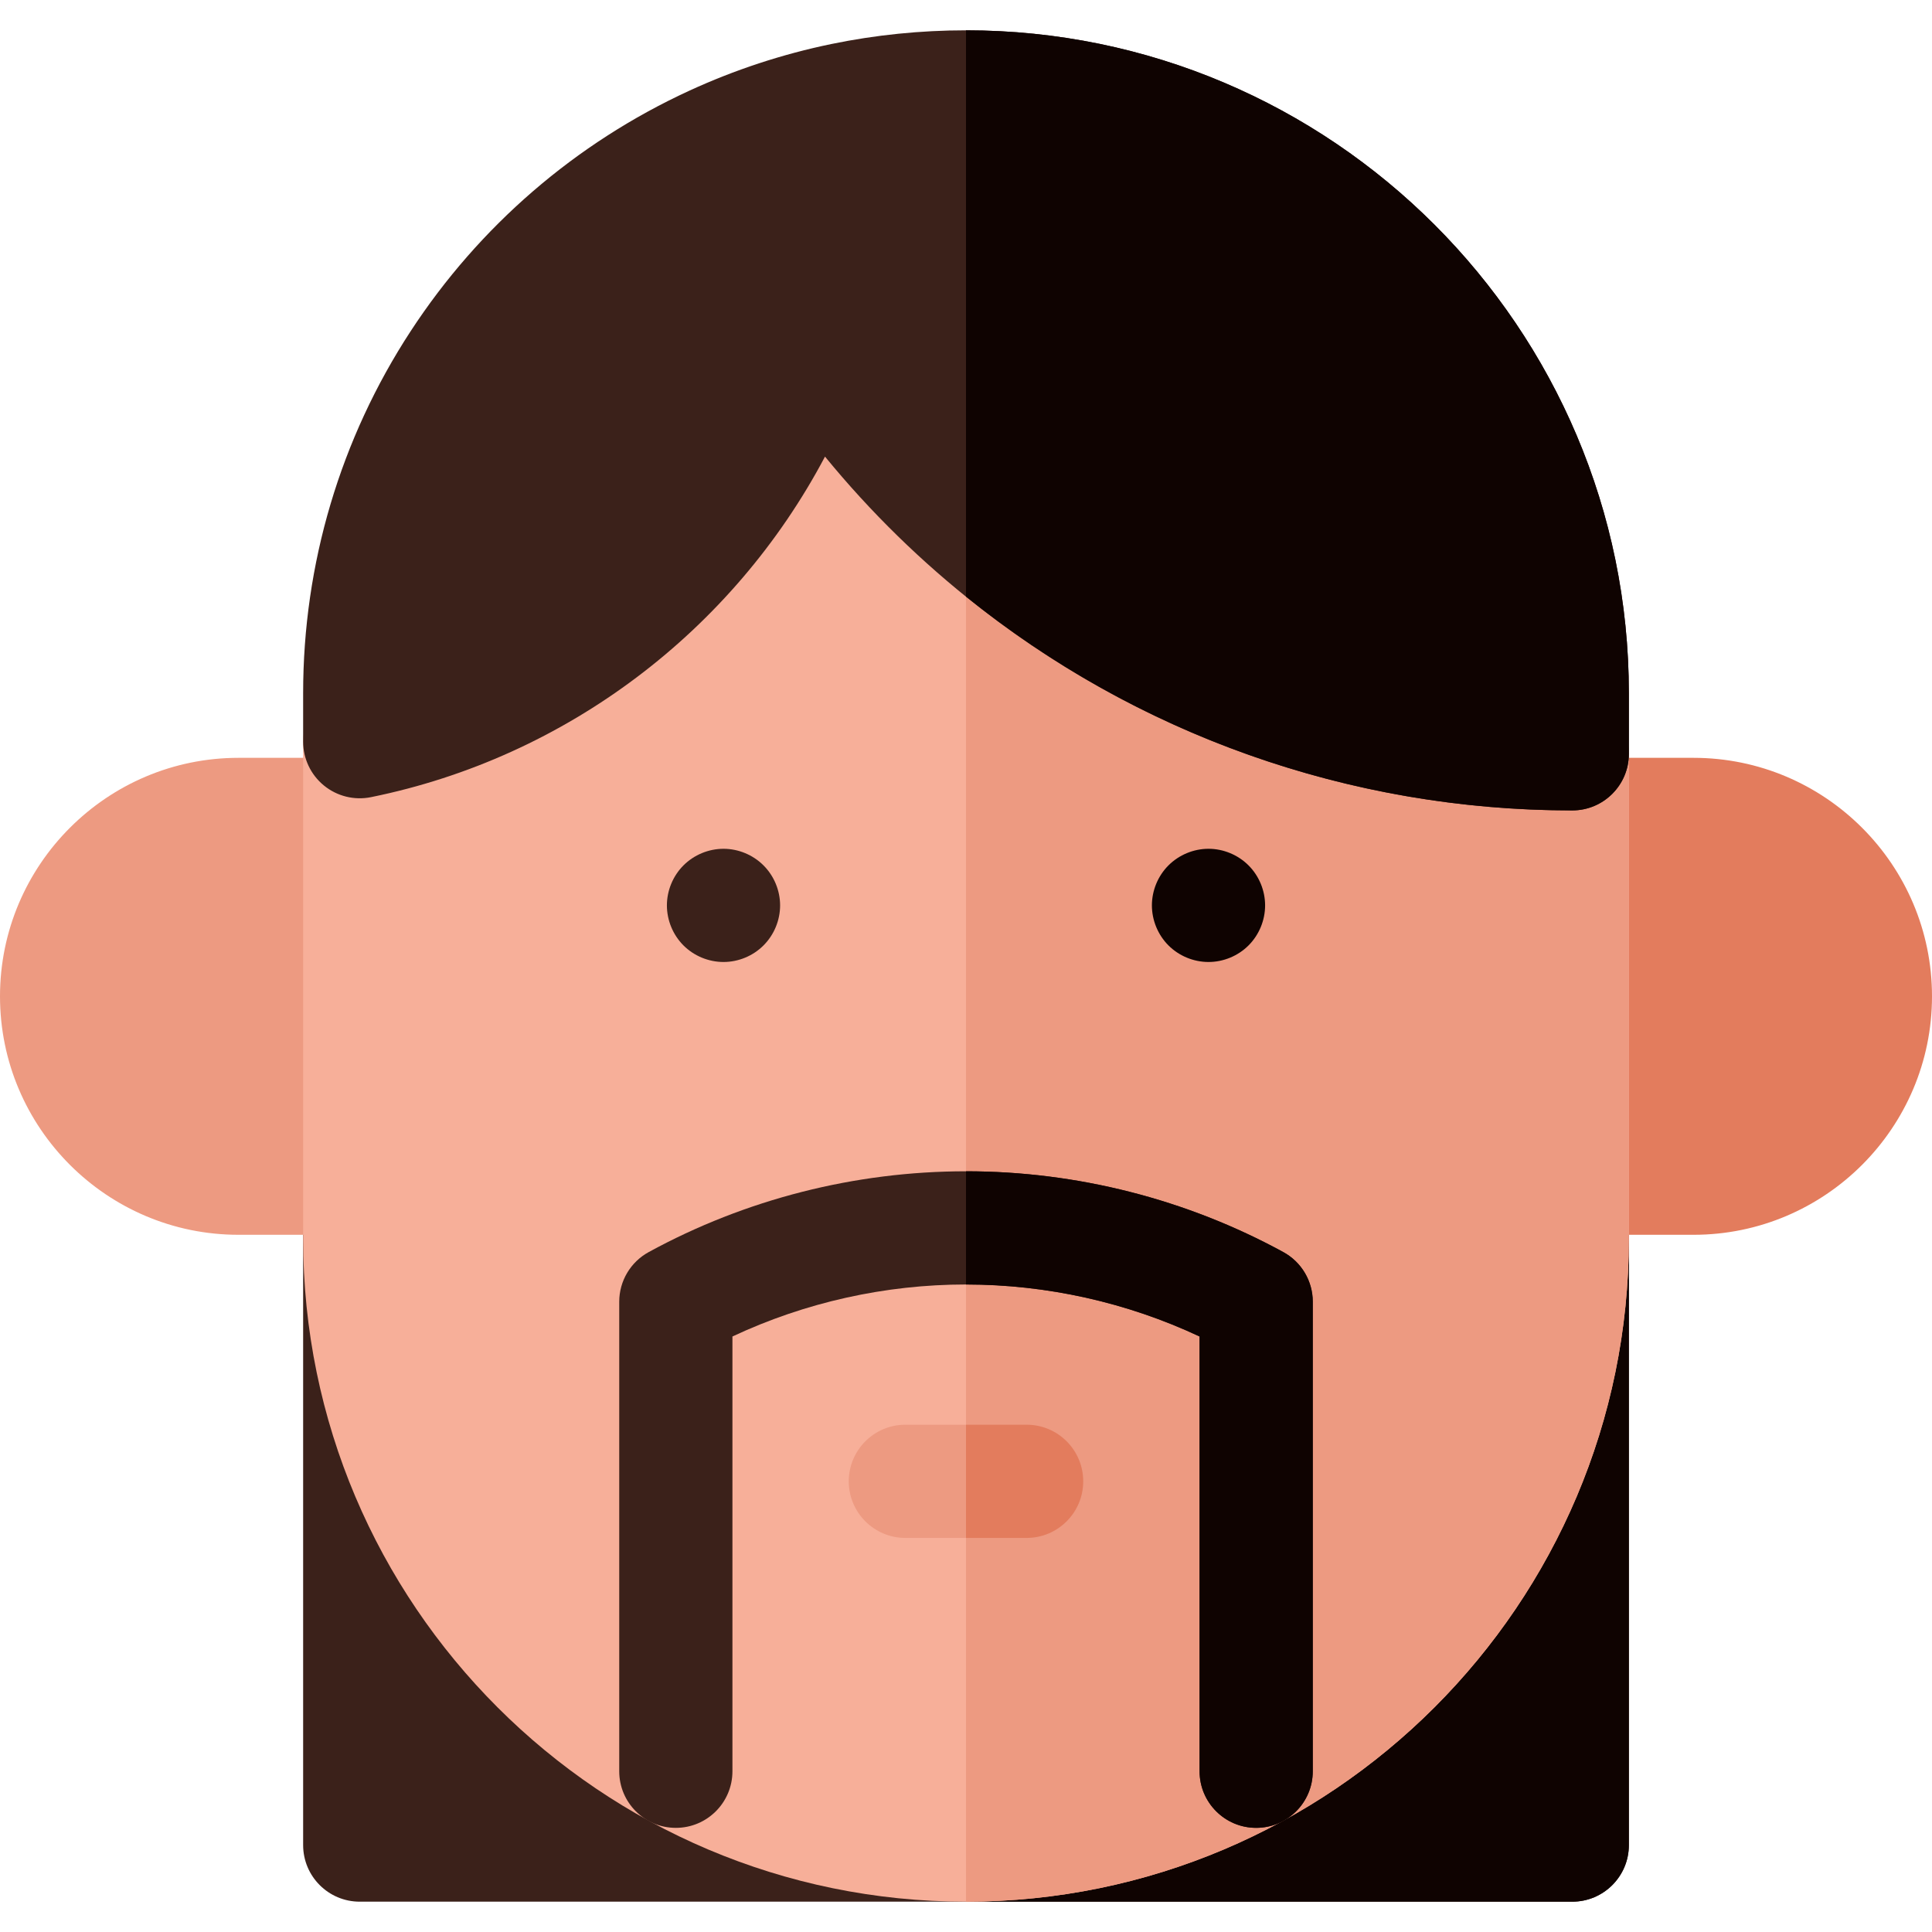 <?xml version="1.0" encoding="iso-8859-1"?>
<!-- Generator: Adobe Illustrator 19.0.0, SVG Export Plug-In . SVG Version: 6.00 Build 0)  -->
<svg version="1.1" id="Capa_1" xmlns="http://www.w3.org/2000/svg" xmlns:xlink="http://www.w3.org/1999/xlink" x="0px" y="0px"
	 viewBox="0 0 512 512" style="enable-background:new 0 0 512 512;" xml:space="preserve">
<path style="fill:#3B211A;" d="M416.667,297.233c-8.284,0-15,6.716-15,15H110.334c0-8.284-6.716-15-15-15s-15,6.716-15,15v176.732
	c0,8.284,6.716,15,15,15h321.333c8.284,0,15-6.716,15-15V312.233C431.667,303.949,424.951,297.233,416.667,297.233z"/>
<path style="fill:#0F0301;" d="M416.667,297.233c-8.284,0-15,6.716-15,15H256v191.732h160.667c8.284,0,15-6.716,15-15V312.233
	C431.667,303.949,424.951,297.233,416.667,297.233z"/>
<path style="fill:#E37C5D;" d="M448.801,200.833h-32.134c-8.284,0-15,6.716-15,15s6.716,15,15,15v66.4c-8.284,0-15,6.716-15,15
	s6.716,15,15,15h32.134c34.848,0,63.199-28.351,63.199-63.199C512,229.185,483.648,200.833,448.801,200.833z"/>
<path style="fill:#ED9A81;" d="M95.334,297.233v-66.4c8.284,0,15-6.716,15-15s-6.716-15-15-15H63.2
	c-34.849,0-63.2,28.352-63.2,63.201s28.352,63.199,63.2,63.199h32.134c8.284,0,15-6.716,15-15S103.618,297.233,95.334,297.233z"/>
<path style="fill:#F7AF99;" d="M427.559,189.453l-64.289-67.892c-0.147-0.156-0.298-0.309-0.452-0.458l-87.19-84.506
	c-3.906-3.787-9.556-5.16-14.767-3.592l-73.454,22.133c-3.037,0.915-5.705,2.769-7.623,5.296l-96.398,127.05
	c-1.98,2.608-3.051,5.792-3.051,9.066V328.3c0,96.862,78.803,175.666,175.666,175.666S431.667,425.162,431.667,328.3V199.767
	C431.667,195.93,430.197,192.239,427.559,189.453z"/>
<path style="fill:#ED9A81;" d="M427.559,189.453l-64.289-67.892c-0.147-0.156-0.298-0.309-0.452-0.458l-87.19-84.506
	c-3.906-3.787-9.556-5.16-14.767-3.592L256,34.471v469.495c96.863,0,175.667-78.804,175.667-175.666V199.767
	C431.667,195.93,430.197,192.239,427.559,189.453z"/>
<path style="fill:#3B211A;" d="M191.736,254.938c-3.951,0-7.82-1.601-10.61-4.391c-2.79-2.79-4.39-6.659-4.39-10.609
	c0-3.94,1.6-7.811,4.39-10.601s6.659-4.399,10.61-4.399c3.949,0,7.81,1.609,10.6,4.399c2.8,2.79,4.4,6.66,4.4,10.601
	c0,3.95-1.601,7.819-4.4,10.609C199.556,253.337,195.686,254.938,191.736,254.938z"/>
<path style="fill:#0F0301;" d="M320.266,254.938c-3.949,0-7.82-1.601-10.609-4.391c-2.791-2.79-4.391-6.659-4.391-10.609
	s1.6-7.811,4.391-10.601c2.789-2.79,6.66-4.399,10.609-4.399c3.95,0,7.82,1.609,10.61,4.399c2.79,2.79,4.39,6.66,4.39,10.601
	c0,3.95-1.6,7.819-4.39,10.609C328.086,253.337,324.216,254.938,320.266,254.938z"/>
<g>
	<path style="fill:#3B211A;" d="M332.899,484.401c-8.284,0-15-6.716-15-15V354.183c-19.26-9.037-40.483-13.781-61.898-13.781
		c-21.416,0-42.64,4.744-61.899,13.781v115.219c0,8.284-6.716,15-15,15s-15-6.716-15-15V344.979c0-5.486,2.995-10.535,7.811-13.164
		c25.648-14.009,54.725-21.413,84.089-21.413c29.363,0,58.44,7.404,84.089,21.413c4.814,2.629,7.81,7.678,7.81,13.164v124.423
		C347.899,477.686,341.184,484.401,332.899,484.401z"/>
	<path style="fill:#3B211A;" d="M256,8.034c-12.006,0-24.006,1.221-35.666,3.629c-12.961,2.674-25.646,6.844-37.705,12.396
		c-30.098,13.854-55.609,35.869-73.777,63.667c-18.656,28.547-28.518,61.733-28.518,95.974v12.852c0,4.501,2.021,8.765,5.507,11.614
		c3.485,2.849,8.065,3.983,12.478,3.086c51.805-10.517,95.955-44.158,120.313-90.248c48.416,59.149,120.656,93.764,198.036,93.764
		c8.284,0,15-6.716,15-15v-16.067C431.667,86.837,352.863,8.034,256,8.034z"/>
</g>
<path style="fill:#ED9A81;" d="M272.066,407.566h-32.133c-8.284,0-15-6.716-15-15s6.716-15,15-15h32.133c8.284,0,15,6.716,15,15
	S280.351,407.566,272.066,407.566z"/>
<path style="fill:#E37C5D;" d="M272.066,377.566H256v30h16.066c8.284,0,15-6.716,15-15S280.351,377.566,272.066,377.566z"/>
<g>
	<path style="fill:#0F0301;" d="M256.001,340.401c21.415,0,42.639,4.744,61.898,13.781v115.219c0,8.284,6.716,15,15,15
		s15-6.716,15-15V344.979c0-5.486-2.995-10.535-7.81-13.164c-25.648-14.009-54.726-21.413-84.089-21.413h0v30h0.001V340.401z"/>
	<path style="fill:#0F0301;" d="M256,8.034V158.1c44.895,36.245,101.259,56.667,160.667,56.667c8.284,0,15-6.716,15-15V183.7
		C431.667,86.837,352.863,8.034,256,8.034z"/>
</g>
<g>
</g>
<g>
</g>
<g>
</g>
<g>
</g>
<g>
</g>
<g>
</g>
<g>
</g>
<g>
</g>
<g>
</g>
<g>
</g>
<g>
</g>
<g>
</g>
<g>
</g>
<g>
</g>
<g>
</g>
</svg>
